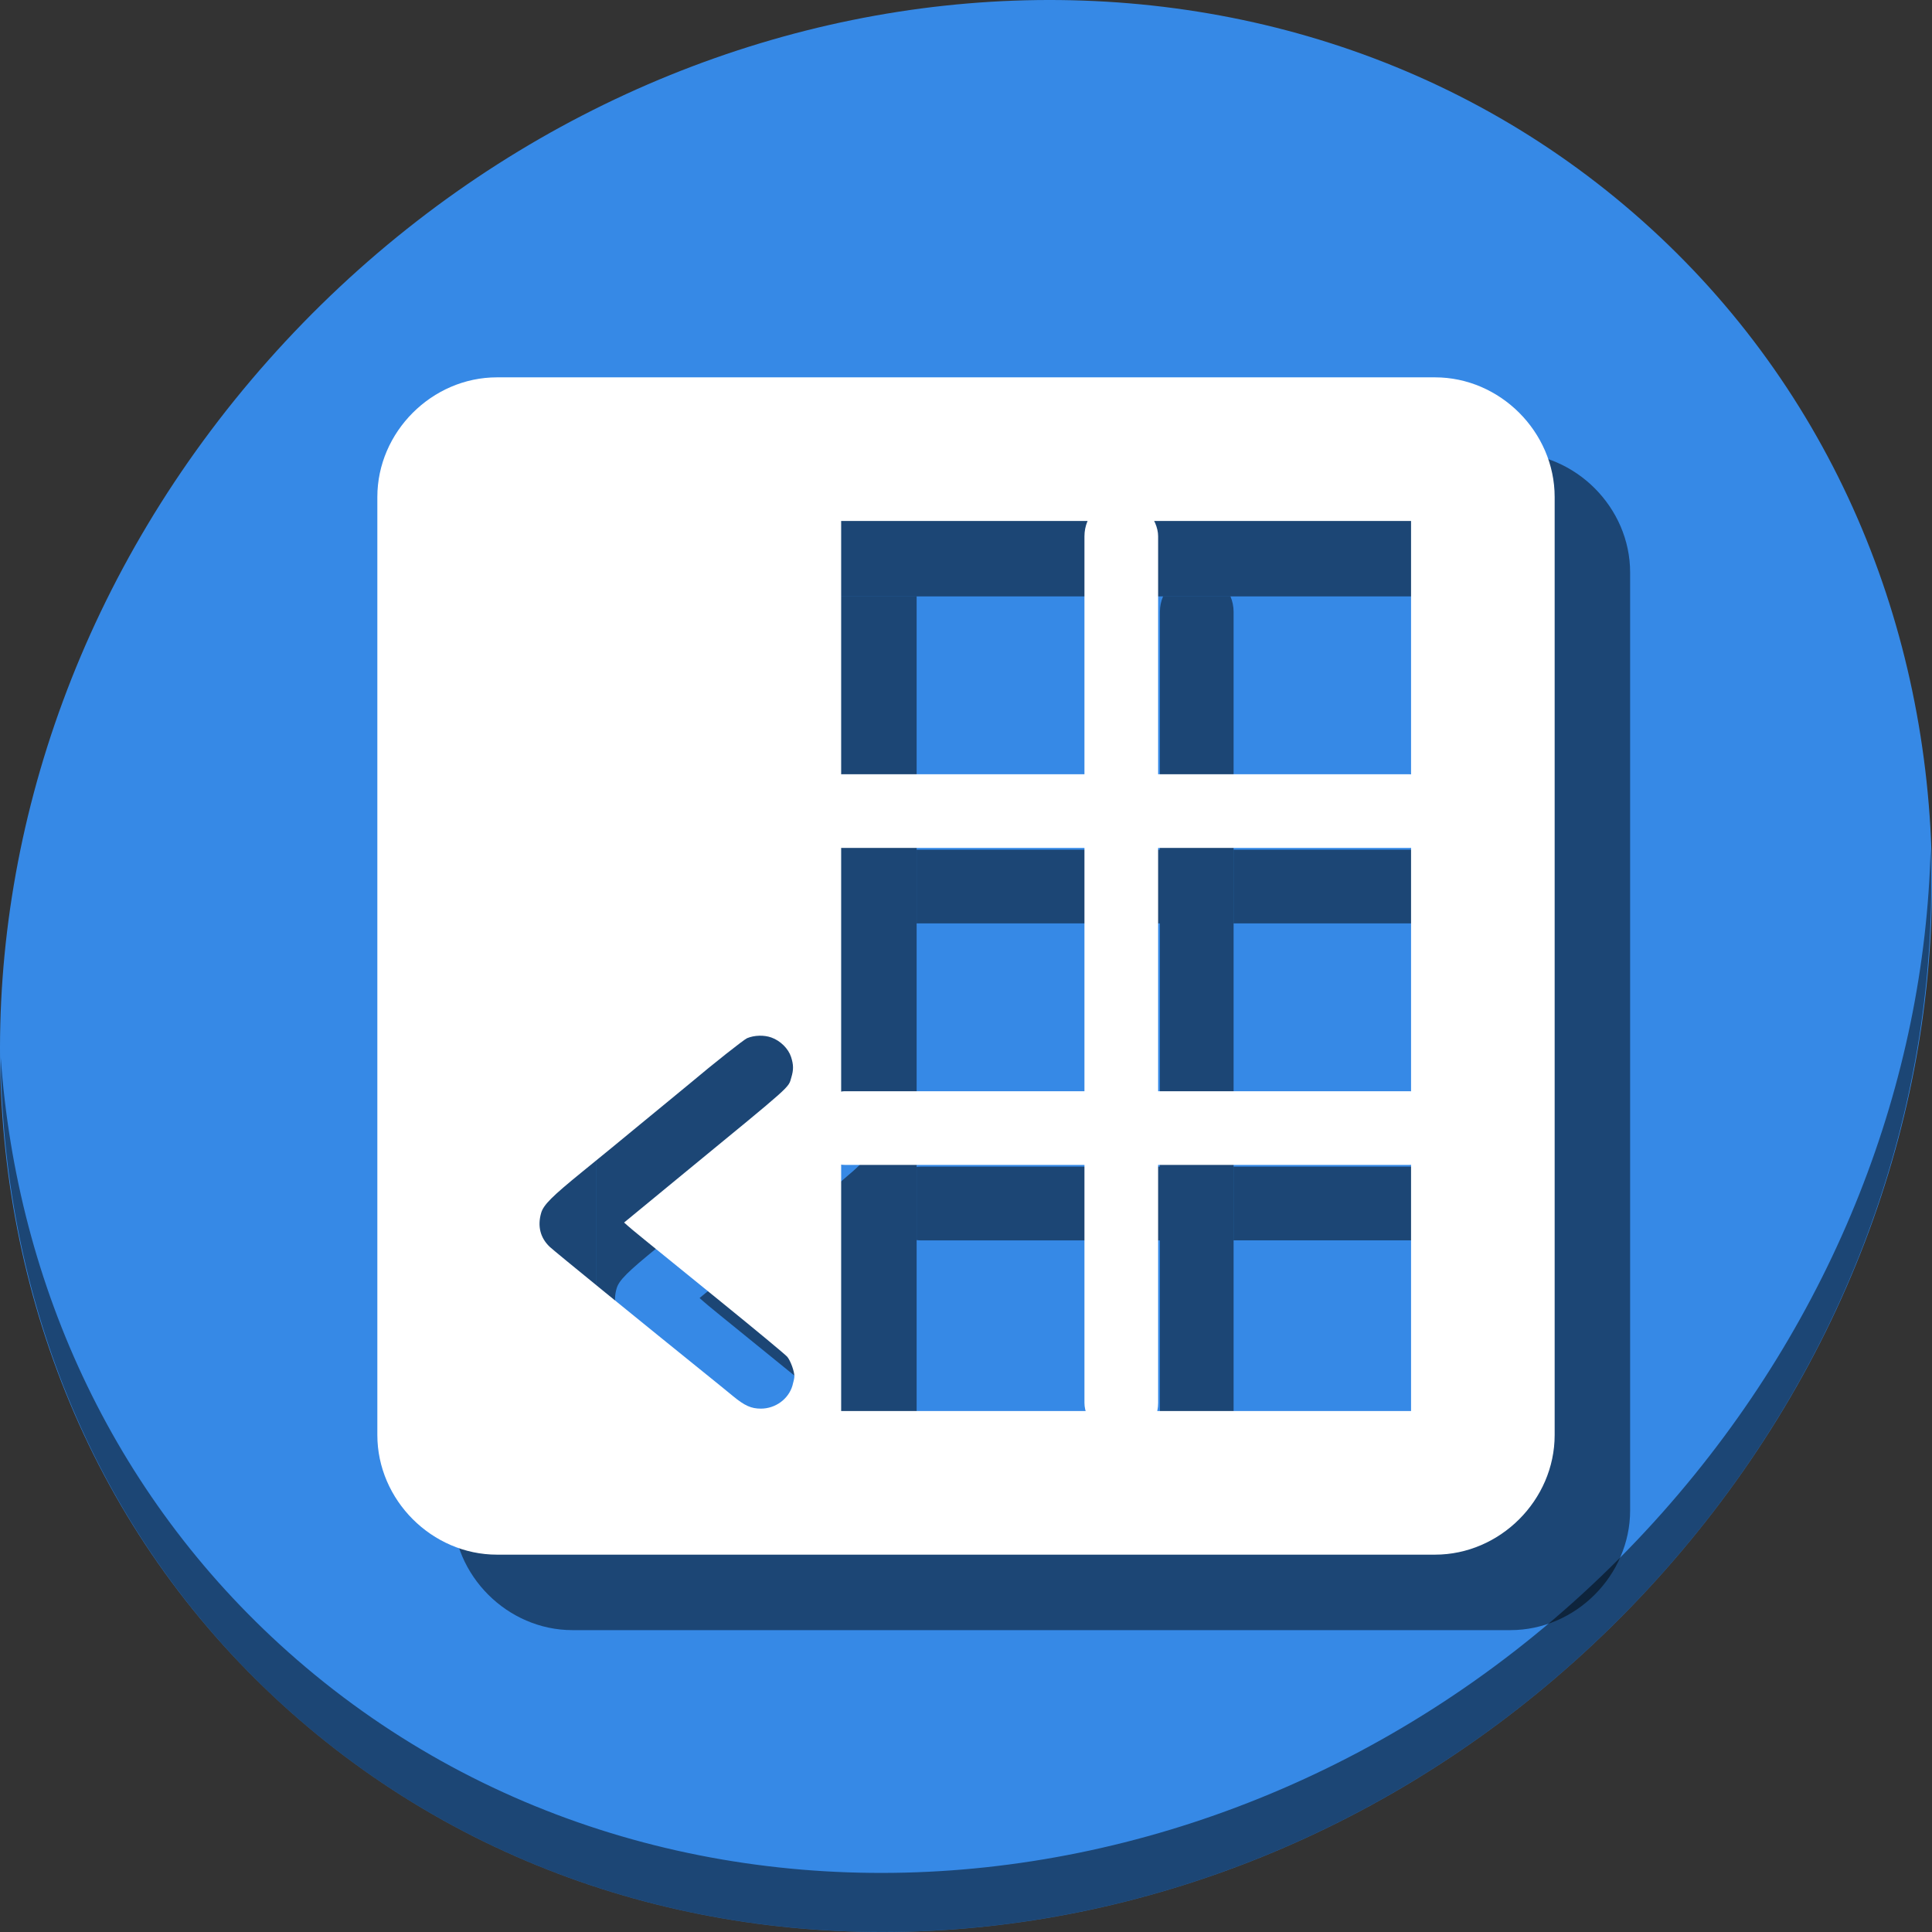 <?xml version="1.0" encoding="UTF-8" standalone="no"?>
<svg
   xmlns:dc="http://purl.org/dc/elements/1.1/"
   xmlns:cc="http://creativecommons.org/ns#"
   xmlns:rdf="http://www.w3.org/1999/02/22-rdf-syntax-ns#"
   xmlns:svg="http://www.w3.org/2000/svg"
   xmlns="http://www.w3.org/2000/svg"
   xmlns:sodipodi="http://sodipodi.sourceforge.net/DTD/sodipodi-0.dtd"
   xmlns:inkscape="http://www.inkscape.org/namespaces/inkscape"
   viewBox="0 0 64 64"
   version="1.1"
   id="svg8"
   sodipodi:docname="edit-table-insert-column-left.svg"
   width="64"
   height="64"
   inkscape:version="0.92.2 5c3e80d, 2017-08-06">
  <rect x="0" y="0" width="64" height="64" fill="#333333" stroke="none"/>
  <sodipodi:namedview
     pagecolor="#ffffff"
     bordercolor="#666666"
     borderopacity="1"
     objecttolerance="10"
     gridtolerance="10"
     guidetolerance="10"
     inkscape:pageopacity="0"
     inkscape:pageshadow="2"
     inkscape:window-width="1366"
     inkscape:window-height="717"
     id="namedview10"
     showgrid="false"
     inkscape:zoom="0.43457604"
     inkscape:cx="472.34645"
     inkscape:cy="20.097863"
     inkscape:window-x="0"
     inkscape:window-y="24"
     inkscape:window-maximized="1"
     inkscape:current-layer="svg8" />
  <defs
     id="defs3051">
    <style
       type="text/css"
       id="current-color-scheme">
      .ColorScheme-Text {
        color:#4d4d4d;
      }
      .ColorScheme-Highlight {
        color:#3daee9;
      }
      </style>
  </defs>
  <g
     id="g961"
     transform="matrix(0.125,0,0,0.125,-1.576692e-8,56)">
    <path
       style="fill:#3689e6;fill-opacity:1;stroke-width:11.11"
       inkscape:connector-curvature="0"
       d="m 432.913,-391.526 c 102.193,88.575 105.827,249.7 8.117,359.899 C 343.32,78.572 181.28,96.101 79.087,7.526 -23.106,-81.049 -26.74,-242.174 70.97,-352.373 168.68,-462.572 330.72,-480.101 432.913,-391.526 Z"
       id="path27" />
    <path
       style="opacity:1;fill:#000000;fill-opacity:0.49;stroke-width:11.11"
       inkscape:connector-curvature="0"
       d="m 511.636,-223.096 c -1.551,61.312 -25.161,124.155 -70.966,175.814 C 342.959,62.917 180.919,80.446 78.726,-8.129 30.827,-49.644 4.497,-107.077 0.194,-167.771 0.799,-101.415 27.117,-37.518 79.079,7.519 181.272,96.094 343.32,78.556 441.022,-31.634 490.727,-87.692 514.027,-156.925 511.636,-223.096 Z"
       id="path51" />
    <path
       id="path913"
       d="m 158.057,-289.943 v 235.887 h 84.859 V -289.943 Z m 63.137,136.418 c 1.123,-0.03 2.25,0.127 3.232,0.477 2.38,0.847 4.502,2.943 5.215,5.15 0.669,2.073 0.687,3.384 0.07,5.432 -0.863,2.867 0.786,1.392 -28.215,25.201 -6.633,5.446 -9.19,7.552 -15.264,12.559 l -0.84,0.691 1.045,0.924 c 1.234,1.093 2.565,2.179 24.5,19.973 9.252,7.505 17.213,14.109 17.691,14.678 0.869,1.033 1.893,3.842 1.893,5.195 0,0.394 -0.236,1.509 -0.523,2.477 -1.058,3.562 -4.527,6.078 -8.369,6.07 -2.557,-0.005 -4.285,-0.779 -7.316,-3.271 -1.284,-1.056 -2.896,-2.372 -3.582,-2.926 -22.12,-17.847 -43.873,-35.563 -45.055,-36.689 -2.487,-2.372 -3.271,-5.455 -2.273,-8.941 0.62,-2.167 2.816,-4.366 11.07,-11.074 5.98,-4.86 9.268,-7.553 14.947,-12.248 1.476,-1.22 4.949,-4.075 7.717,-6.344 2.768,-2.269 5.41,-4.445 5.871,-4.834 5.964,-5.03 14.14,-11.494 14.982,-11.846 0.963,-0.403 2.081,-0.622 3.203,-0.652 z"
       style="opacity:1;fill:#000000;fill-opacity:0.49;stroke:none;stroke-width:0.378;stroke-miterlimit:4;stroke-dasharray:none;stroke-dashoffset:0;stroke-opacity:1"
       inkscape:connector-curvature="0" />
    <path
       style="color:#000000;font-style:normal;font-variant:normal;font-weight:normal;font-stretch:normal;font-size:medium;line-height:normal;font-family:sans-serif;font-variant-ligatures:normal;font-variant-position:normal;font-variant-caps:normal;font-variant-numeric:normal;font-variant-alternates:normal;font-feature-settings:normal;text-indent:0;text-align:start;text-decoration:none;text-decoration-line:none;text-decoration-style:solid;text-decoration-color:#000000;letter-spacing:normal;word-spacing:normal;text-transform:none;writing-mode:lr-tb;direction:ltr;text-orientation:mixed;dominant-baseline:auto;baseline-shift:baseline;text-anchor:start;white-space:normal;shape-padding:0;clip-rule:nonzero;display:inline;overflow:visible;visibility:visible;opacity:1;isolation:auto;mix-blend-mode:normal;color-interpolation:sRGB;color-interpolation-filters:linearRGB;solid-color:#000000;solid-opacity:1;vector-effect:none;fill:#000000;fill-opacity:0.49;fill-rule:nonzero;stroke:none;stroke-width:38.056;stroke-linecap:butt;stroke-linejoin:miter;stroke-miterlimit:4;stroke-dasharray:none;stroke-dashoffset:0;stroke-opacity:1;color-rendering:auto;image-rendering:auto;shape-rendering:auto;text-rendering:auto;enable-background:accumulate"
       d="M 151.711,-328 C 134.472,-328 120,-313.528 120,-296.289 V -47.711 C 120,-30.472 134.472,-16 151.711,-16 H 400.289 C 417.528,-16 432,-30.472 432,-47.711 V -296.289 C 432,-313.528 417.528,-328 400.289,-328 Z m 6.346,38.057 H 393.943 V -54.057 H 158.057 Z"
       id="path915"
       inkscape:connector-curvature="0" />
    <path
       id="rect917"
       d="m 308.223,-289.943 c -0.532,1.244 -0.832,2.617 -0.832,4.068 v 229.648 c 0,0.747 0.084,1.471 0.232,2.17 h 19.059 c 0.148,-0.699 0.234,-1.423 0.234,-2.17 V -285.875 c 0,-1.451 -0.302,-2.825 -0.834,-4.068 z"
       style="opacity:1;fill:#000000;fill-opacity:0.49;stroke:none;stroke-width:35.525;stroke-miterlimit:4;stroke-dasharray:none;stroke-dashoffset:0;stroke-opacity:1"
       inkscape:connector-curvature="0" />
    <path
       id="rect919"
       d="m 243.094,-222.814 c -0.06,0 -0.118,0.006 -0.178,0.008 v 19.51 c 0.06,0.002 0.118,0.008 0.178,0.008 h 64.297 v -19.525 z m 83.822,0 v 19.525 h 66.533 c 3.648,0 6.584,-2.936 6.584,-6.584 v -6.355 c 0,-3.648 -2.936,-6.586 -6.584,-6.586 z"
       style="opacity:1;fill:#000000;fill-opacity:0.49;stroke:none;stroke-width:28.745;stroke-miterlimit:4;stroke-dasharray:none;stroke-dashoffset:0;stroke-opacity:1"
       inkscape:connector-curvature="0" />
    <path
       id="rect921"
       d="m 243.875,-138.814 c -0.327,0 -0.645,0.032 -0.959,0.078 v 19.371 c 0.314,0.046 0.632,0.076 0.959,0.076 h 63.516 v -19.525 z m 83.041,0 v 19.525 h 66.566 c 3.63,0 6.551,-2.921 6.551,-6.551 v -6.422 c 0,-3.63 -2.921,-6.553 -6.551,-6.553 z"
       style="opacity:1;fill:#000000;fill-opacity:0.49;stroke:none;stroke-width:28.673;stroke-miterlimit:4;stroke-dasharray:none;stroke-dashoffset:0;stroke-opacity:1"
       inkscape:connector-curvature="0" />
    <g
       id="g911">
      <path
         style="opacity:1;fill:#ffffff;fill-opacity:1;stroke:none;stroke-width:0.378;stroke-miterlimit:4;stroke-dasharray:none;stroke-dashoffset:0;stroke-opacity:1"
         d="m 123.109,-315.932 v 252.221 h 99.807 V -315.932 Z m 78.084,142.406 c 1.123,-0.03 2.25,0.127 3.232,0.477 2.38,0.847 4.502,2.943 5.215,5.15 0.669,2.073 0.687,3.384 0.07,5.432 -0.863,2.867 0.786,1.392 -28.215,25.201 -6.633,5.446 -9.19,7.552 -15.264,12.559 l -0.84,0.691 1.045,0.924 c 1.234,1.093 2.565,2.179 24.5,19.973 9.252,7.505 17.213,14.109 17.691,14.678 0.869,1.033 1.893,3.842 1.893,5.195 0,0.394 -0.236,1.509 -0.523,2.477 -1.058,3.562 -4.527,6.078 -8.369,6.07 -2.557,-0.005 -4.285,-0.779 -7.316,-3.271 -1.284,-1.056 -2.896,-2.372 -3.582,-2.926 -22.12,-17.847 -43.873,-35.563 -45.055,-36.689 -2.487,-2.372 -3.271,-5.455 -2.273,-8.941 0.62,-2.167 2.816,-4.366 11.07,-11.074 5.98,-4.86 9.268,-7.553 14.947,-12.248 1.476,-1.22 4.949,-4.075 7.717,-6.344 2.768,-2.269 5.41,-4.445 5.871,-4.834 5.964,-5.03 14.14,-11.494 14.982,-11.846 0.963,-0.403 2.081,-0.622 3.203,-0.652 z"
         id="rect886"
         inkscape:connector-curvature="0" />
      <path
         style="color:#000000;font-style:normal;font-variant:normal;font-weight:normal;font-stretch:normal;font-size:medium;line-height:normal;font-family:sans-serif;font-variant-ligatures:normal;font-variant-position:normal;font-variant-caps:normal;font-variant-numeric:normal;font-variant-alternates:normal;font-feature-settings:normal;text-indent:0;text-align:start;text-decoration:none;text-decoration-line:none;text-decoration-style:solid;text-decoration-color:#000000;letter-spacing:normal;word-spacing:normal;text-transform:none;writing-mode:lr-tb;direction:ltr;text-orientation:mixed;dominant-baseline:auto;baseline-shift:baseline;text-anchor:start;white-space:normal;shape-padding:0;clip-rule:nonzero;display:inline;overflow:visible;visibility:visible;opacity:1;isolation:auto;mix-blend-mode:normal;color-interpolation:sRGB;color-interpolation-filters:linearRGB;solid-color:#000000;solid-opacity:1;vector-effect:none;fill:#ffffff;fill-opacity:1;fill-rule:nonzero;stroke:none;stroke-width:38.056;stroke-linecap:butt;stroke-linejoin:miter;stroke-miterlimit:4;stroke-dasharray:none;stroke-dashoffset:0;stroke-opacity:1;color-rendering:auto;image-rendering:auto;shape-rendering:auto;text-rendering:auto;enable-background:accumulate"
         d="M 131.711,-348 C 114.472,-348 100,-333.528 100,-316.289 V -67.711 C 100,-50.472 114.472,-36 131.711,-36 H 380.289 C 397.528,-36 412,-50.472 412,-67.711 V -316.289 C 412,-333.528 397.528,-348 380.289,-348 Z m 6.346,38.057 H 373.943 V -74.057 H 138.057 Z"
         id="rect840"
         inkscape:connector-curvature="0" />
      <rect
         ry="10.058"
         y="-315.932"
         x="287.39"
         height="249.763"
         width="19.525"
         id="rect846"
         style="opacity:1;fill:#ffffff;fill-opacity:1;stroke:none;stroke-width:35.525;stroke-miterlimit:4;stroke-dasharray:none;stroke-dashoffset:0;stroke-opacity:1" />
      <rect
         ry="6.585"
         y="-380.034"
         x="-242.814"
         height="163.525"
         width="19.525"
         id="rect852"
         style="opacity:1;fill:#ffffff;fill-opacity:1;stroke:none;stroke-width:28.745;stroke-miterlimit:4;stroke-dasharray:none;stroke-dashoffset:0;stroke-opacity:1"
         transform="rotate(90)" />
      <rect
         style="opacity:1;fill:#ffffff;fill-opacity:1;stroke:none;stroke-width:28.673;stroke-miterlimit:4;stroke-dasharray:none;stroke-dashoffset:0;stroke-opacity:1"
         id="rect854"
         width="19.525"
         height="162.712"
         x="-158.814"
         y="-380.034"
         ry="6.552"
         transform="rotate(90)" />
    </g>
  </g>
</svg>
